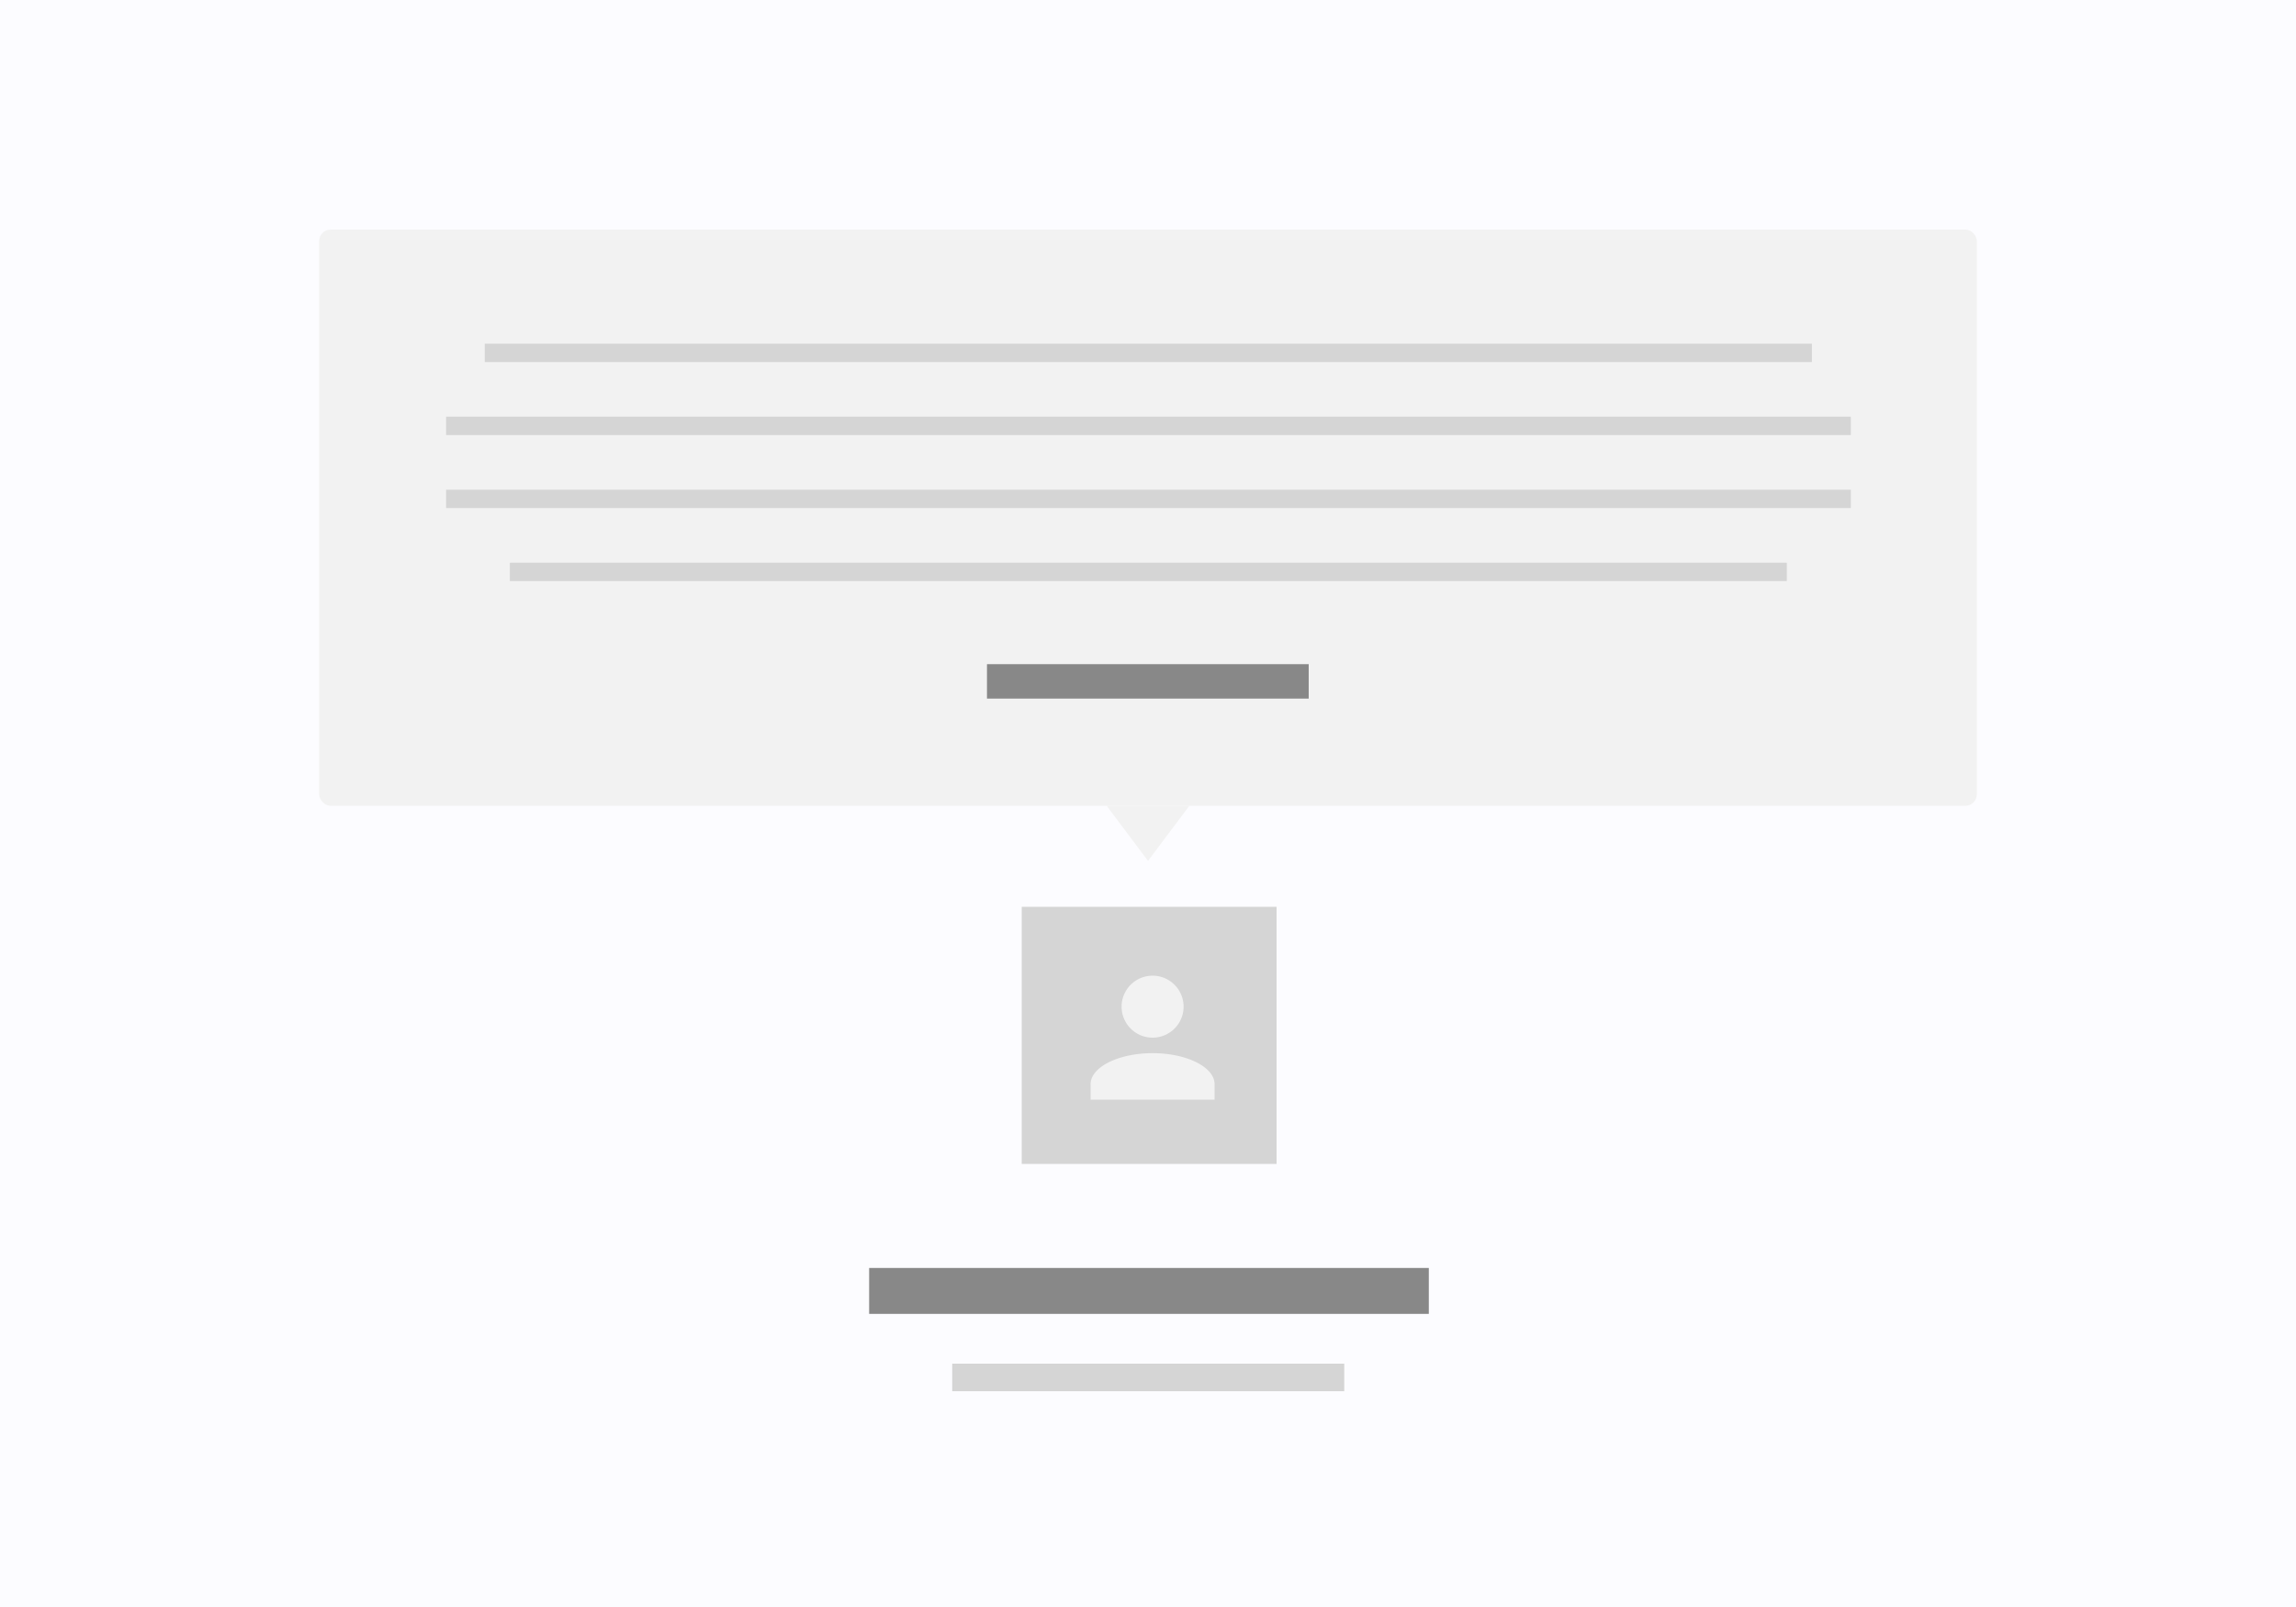 <svg xmlns="http://www.w3.org/2000/svg" width="1000" height="700"><rect width="100%" height="100%" fill="#333333" stroke="none"/><defs><clipPath id="a"><path d="M0 0h1000v700H0z"/></clipPath></defs><g clip-path="url(#a)"><path fill="#fcfcff" d="M0 0h1000v700H0z"/><rect width="722" height="251" fill="#f2f2f2" rx="5" transform="translate(139 100)"/><path fill="#f2f2f2" d="m500 375-18-24h36Z"/><path fill="#d5d5d5" d="M445 395h111v112H445z"/><path fill="#f2f2f2" d="M475 479v-6.749c0-7.427 12.15-13.5 27-13.5s27 6.075 27 13.5V479Zm13.5-40.5A13.5 13.5 0 1 1 502 452a13.5 13.5 0 0 1-13.5-13.5Z"/><path fill="none" stroke="#d5d5d5" stroke-width="8" d="M211.118 153.703h578.033M194.291 185.504h611.821M194.291 217.305h611.821M222.055 249.106h556.17"/><path fill="none" stroke="#888" stroke-width="15" d="M429.87 296.807h140.122"/><path fill="none" stroke="#888" stroke-width="20" d="M378.547 562.317H622.31"/><path fill="none" stroke="#d5d5d5" stroke-width="12" d="M414.726 600h170.752"/></g></svg>